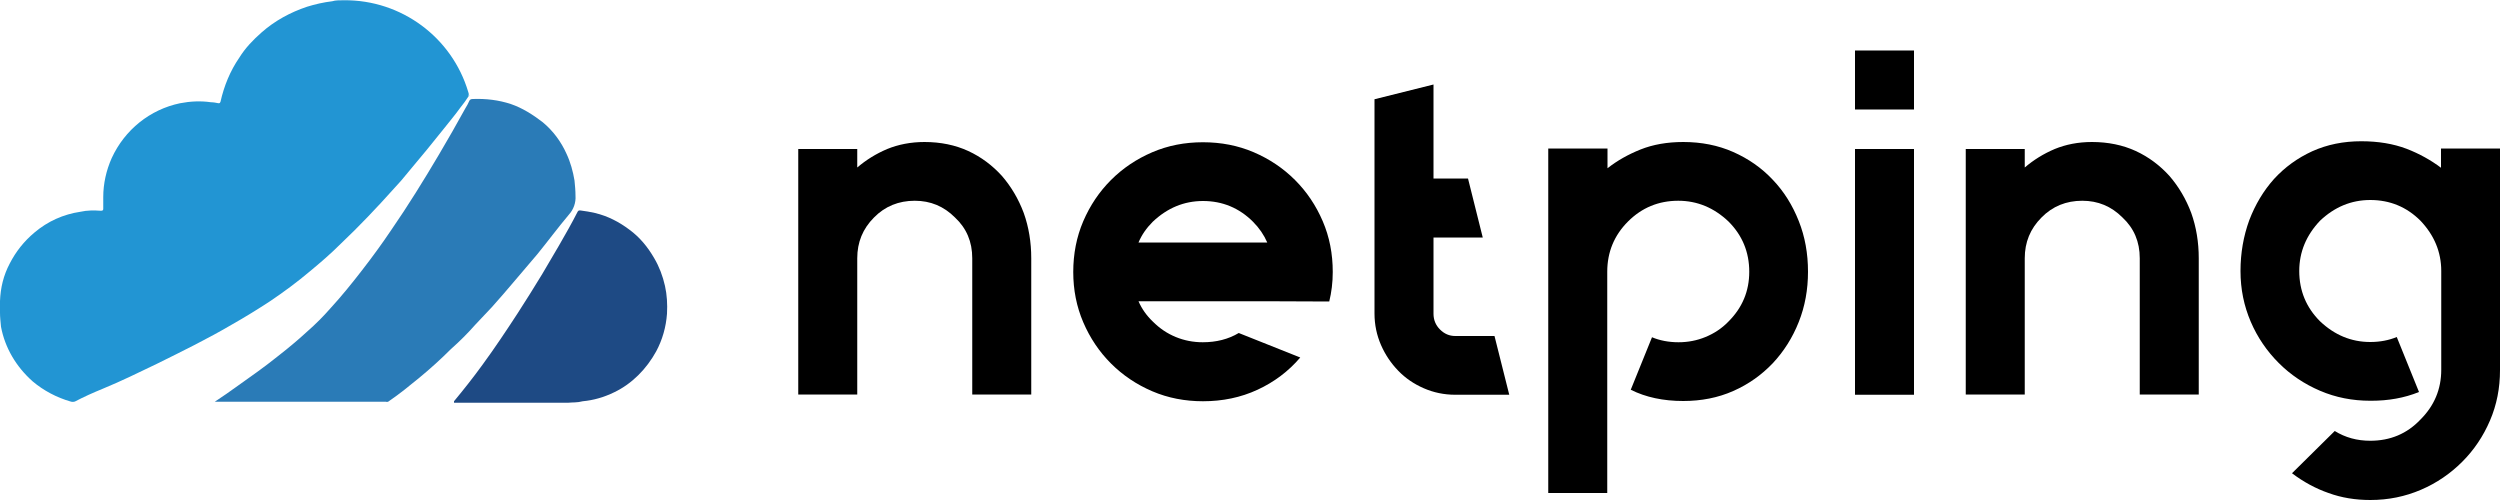 <?xml version="1.0" encoding="utf-8"?>
<svg version="1.1" id="Layer_1" xmlns="http://www.w3.org/2000/svg" xmlns:xlink="http://www.w3.org/1999/xlink" x="0px" y="0px"
	 viewBox="0 0 1000 200" style="enable-background:new 0 0 1000 200;" xml:space="preserve">
<style type="text/css">
	.st0{fill:#2295D3;}
	.st1{fill:#2A7BB7;}
	.st2{fill:#1E4A84;}
	.st3{fill:#72BDE5;}
	.st4{fill:#000000;}
</style>
<path class="st0" d="M0,125.1c0-1.6,0-3,0-4.7c0.2-5.3,1.4-10.3,3.9-15c2.4-4.7,5.7-8.9,9.9-12.4c5.3-4.5,11.6-7.3,18.4-8.3
	c2.6-0.6,5.5-0.6,8.1-0.4c0.8,0,1-0.2,1-0.8c0-1.6,0-3,0-4.7c0-5.3,1.2-10.7,3.4-15.6C49.9,51.9,60,43.8,72,41.3
	c4.1-0.8,8.3-1,12.4-0.4c1,0,2,0.2,3,0.4c0.6,0,0.6-0.2,0.8-0.6c1.4-6.3,3.9-12.4,7.5-17.6c2.4-3.9,5.5-7.1,8.9-10.1
	c5.3-4.7,11.6-8.1,18.2-10.3c3.2-1,6.7-1.8,10.1-2.2c1.2-0.4,2.8-0.4,4.7-0.4c22.9-0.2,43.2,14.8,49.7,36.7c0.2,0.4,0.2,0.8,0.2,1.2
	c-0.2,0.2-0.2,0.2,0,0.4c-1,1.6-2.2,3.2-3.4,4.7c-2,2.8-4.3,5.5-6.5,8.3s-4.5,5.5-6.7,8.3c-2.6,3.2-5.3,6.3-7.9,9.5
	c-1.6,2-3.4,4.1-5.3,6.1c-6.9,7.7-14,15.2-21.5,22.3c-3.9,3.9-8.1,7.5-12.2,10.9c-5.1,4.3-10.5,8.3-16,12c-4.9,3.2-9.9,6.3-15.2,9.3
	c-9.7,5.7-19.9,10.7-30.2,15.8c-7.1,3.4-14.2,6.9-21.5,9.9c-3.9,1.6-7.5,3.2-11.1,5.1c-0.6,0.2-1.2,0.2-1.8,0
	c-5.5-1.6-10.7-4.3-15.2-8.1C6.5,146.7,2,139.2,0.4,130.7C0.2,128.5,0,126.9,0,125.1z"/>
<path class="st1" d="M85.9,160.7c3-2,6.1-4.1,9.1-6.3c5.5-3.9,10.9-7.7,16-11.8c4.1-3.2,8.1-6.5,12-10.1c3.2-2.8,6.3-5.9,9.1-9.1
	c4.5-4.9,8.7-10.1,12.8-15.4c4.1-5.3,7.9-10.5,11.6-16c6.7-9.7,13-19.9,19.1-30.2c3.6-6.1,7.1-12.2,10.5-18.4c0.6-1,1.2-2,1.6-3
	c0.2-0.6,0.8-0.8,1.4-0.8c5.3-0.2,10.3,0.4,15.2,2c4.7,1.6,8.9,4.3,12.8,7.3c4.1,3.4,7.3,7.7,9.5,12.6c1.6,3.4,2.6,7.1,3.2,10.7
	c0.2,2,0.4,4.1,0.4,6.1c0.2,2.8-0.8,5.5-2.6,7.5c-4.3,5.1-8.3,10.5-12.6,15.8c-3,3.6-6.1,7.1-9.1,10.7c-3,3.6-6.1,7.1-9.1,10.5
	c-2.2,2.4-4.5,4.7-6.7,7.1c-3,3.4-6.3,6.7-9.7,9.7c-4.1,4.1-8.3,7.9-12.8,11.6c-3.9,3.2-7.7,6.3-11.8,9.1c-0.4,0.4-1,0.6-1.4,0.4
	L85.9,160.7L85.9,160.7z"/>
<path class="st2" d="M227.2,161.1h-0.8h-1.6h-43.2v-0.6c3.9-4.7,7.7-9.5,11.4-14.6c4.9-6.7,9.5-13.6,14-20.5
	c3.4-5.3,6.7-10.5,9.9-15.8c2.2-3.9,4.5-7.5,6.7-11.4c2.6-4.5,5.1-8.9,7.5-13.6c0.4-0.6,0.8-0.4,1.2-0.4c1.8,0.2,3.9,0.6,5.7,1
	c5.1,1.2,9.7,3.6,13.8,6.7c4.1,3,7.3,6.9,9.9,11.4c2,3.4,3.4,7.1,4.3,11.1c0.8,3.6,1,7.3,0.8,11.1c-0.4,5.3-1.8,10.3-4.3,15
	c-3.9,7.1-9.7,13-16.8,16.4c-4.1,2-8.3,3.2-12.6,3.6C230.9,161.1,229,160.9,227.2,161.1z"/>
<path class="st3" d="M187.5,38.3c-0.2-0.2-0.2-0.2,0-0.4C187.9,38.1,187.9,38.1,187.5,38.3z"/>
<path class="st4" d="M369.8,56.8c6.4,0,12.3,1.2,17.5,3.6c5.2,2.4,9.7,5.8,13.5,10c3.7,4.3,6.6,9.2,8.7,14.8c2,5.6,3,11.7,3,18.1v54.5h-23.6
	v-54.5c0-6.6-2.3-12-6.9-16.3c-4.5-4.5-9.8-6.7-16.1-6.7c-6.4,0-11.9,2.2-16.3,6.7c-4.5,4.5-6.7,9.9-6.7,16.3v54.5h-23.6V59.6h23.6
	V67c3.5-3,7.5-5.5,12-7.4C359.3,57.8,364.3,56.8,369.8,56.8z"/>
<path class="st4" d="M506.9,120.5h-51.5c1.3,3,3.2,5.7,5.7,8.1c2.8,2.8,5.8,4.8,9.2,6.2c3.4,1.4,7,2.1,10.8,2.1c5.4,0,10.2-1.2,14.4-3.7
	l24.6,9.8c-4.7,5.5-10.4,9.8-17.1,12.9c-6.7,3.1-14,4.6-21.8,4.6c-7.2,0-14-1.3-20.3-4c-6.3-2.7-11.8-6.4-16.5-11.1
	c-4.7-4.7-8.4-10.2-11.1-16.5c-2.7-6.3-4-13-4-20.1c0-7.2,1.3-14,4-20.3c2.7-6.3,6.4-11.8,11.1-16.5c4.7-4.7,10.2-8.4,16.5-11.1
	c6.3-2.7,13-4,20.3-4c7.2,0,14,1.3,20.3,4c6.3,2.7,11.8,6.4,16.5,11.1c4.7,4.7,8.4,10.2,11.1,16.5c2.7,6.3,4,13,4,20.3
	c0,4.2-0.5,8.1-1.4,11.8L506.9,120.5L506.9,120.5z M481.2,80.4c-7.6,0-14.3,2.8-20.1,8.3c-2.5,2.5-4.4,5.2-5.7,8.3h51.5
	c-1.3-3-3.2-5.8-5.7-8.3C495.7,83.2,489,80.4,481.2,80.4z"/>
<path class="st4" d="M603.7,157.9h-21.6c-4.5,0-8.7-0.9-12.6-2.6c-3.9-1.7-7.3-4-10.2-7c-2.9-3-5.2-6.4-6.9-10.3c-1.7-3.9-2.6-8.1-2.6-12.6
	V39.7l23.6-5.9v37.6h13.8l5.9,23.6h-19.7v30.5c0,2.5,0.9,4.6,2.6,6.3c1.7,1.7,3.7,2.6,6.1,2.6h15.7L603.7,157.9z"/>
<path class="st4" d="M673.3,56.8c7.2,0,13.9,1.3,20,4c6.1,2.7,11.4,6.4,15.8,11.1c4.5,4.7,7.9,10.2,10.4,16.5c2.5,6.3,3.7,13,3.7,20.3
	c0,7.1-1.2,13.8-3.7,20.1c-2.5,6.3-6,11.8-10.4,16.5c-4.5,4.7-9.7,8.4-15.8,11.1c-6.1,2.7-12.8,4-20,4c-8,0-15-1.5-21-4.5l8.5-21
	c3.1,1.3,6.7,2,10.6,2c3.8,0,7.4-0.7,10.8-2.1c3.4-1.4,6.5-3.4,9.2-6.2c5.5-5.5,8.3-12.1,8.3-19.9c0-7.9-2.8-14.6-8.3-20.1
	c-5.8-5.5-12.5-8.3-20.1-8.3c-7.9,0-14.6,2.8-20.1,8.3c-5.5,5.5-8.3,12.2-8.3,20.1V150v47.2h-23.6V59.4H643v7.9
	c3.8-3,8.2-5.5,13.2-7.5C661.2,57.8,666.9,56.8,673.3,56.8z"/>
<path class="st4" d="M742,20.2h23.6v23.6H742V20.2z M742,157.9V59.6h23.6v98.3H742z"/>
<path class="st4" d="M836.8,56.8c6.4,0,12.3,1.2,17.5,3.6c5.2,2.4,9.7,5.8,13.5,10c3.7,4.3,6.6,9.2,8.7,14.8c2,5.6,3,11.7,3,18.1v54.5h-23.6
	v-54.5c0-6.6-2.3-12-6.9-16.3c-4.5-4.5-9.8-6.7-16.1-6.7c-6.4,0-11.9,2.2-16.3,6.7c-4.5,4.5-6.7,9.9-6.7,16.3v54.5h-23.6V59.6h23.6
	V67c3.5-3,7.5-5.5,12-7.4C826.3,57.8,831.2,56.8,836.8,56.8z"/>
<path class="st4" d="M1000,148.1c0,7.1-1.3,13.8-4,20.1c-2.7,6.3-6.4,11.8-11.1,16.5c-4.7,4.7-10.2,8.5-16.5,11.2s-13,4.1-20.3,4.1
	c-5.9,0-11.5-0.9-16.7-2.8c-5.2-1.8-10.1-4.5-14.6-7.9l17.1-16.9c4.2,2.6,8.9,3.9,14.2,3.9c8,0,14.7-2.8,20.1-8.5
	c5.5-5.5,8.3-12.1,8.3-19.9v-39.5c0-7.6-2.8-14.3-8.3-20.1c-5.5-5.5-12.2-8.3-20.1-8.3c-7.6,0-14.3,2.8-20.1,8.3
	c-5.5,5.8-8.3,12.5-8.3,20.1c0,7.9,2.8,14.6,8.3,20.1c5.8,5.5,12.5,8.3,20.1,8.3c3.9,0,7.5-0.7,10.6-2l8.9,22
	c-5.9,2.4-12.3,3.5-19.1,3.5h-0.4c-7.1,0-13.8-1.3-20.1-4c-6.3-2.7-11.8-6.4-16.5-11.1c-4.7-4.7-8.5-10.2-11.2-16.5
	s-4.1-13-4.1-20.3c0-7.2,1.2-14,3.5-20.3c2.4-6.3,5.7-11.8,9.9-16.5c4.3-4.7,9.4-8.4,15.3-11.1c6-2.7,12.5-4,19.6-4
	c6.8,0,12.8,1,18.1,3c5.2,2,9.8,4.6,13.8,7.6v-7.7h23.6L1000,148.1L1000,148.1z"/>
</svg>
